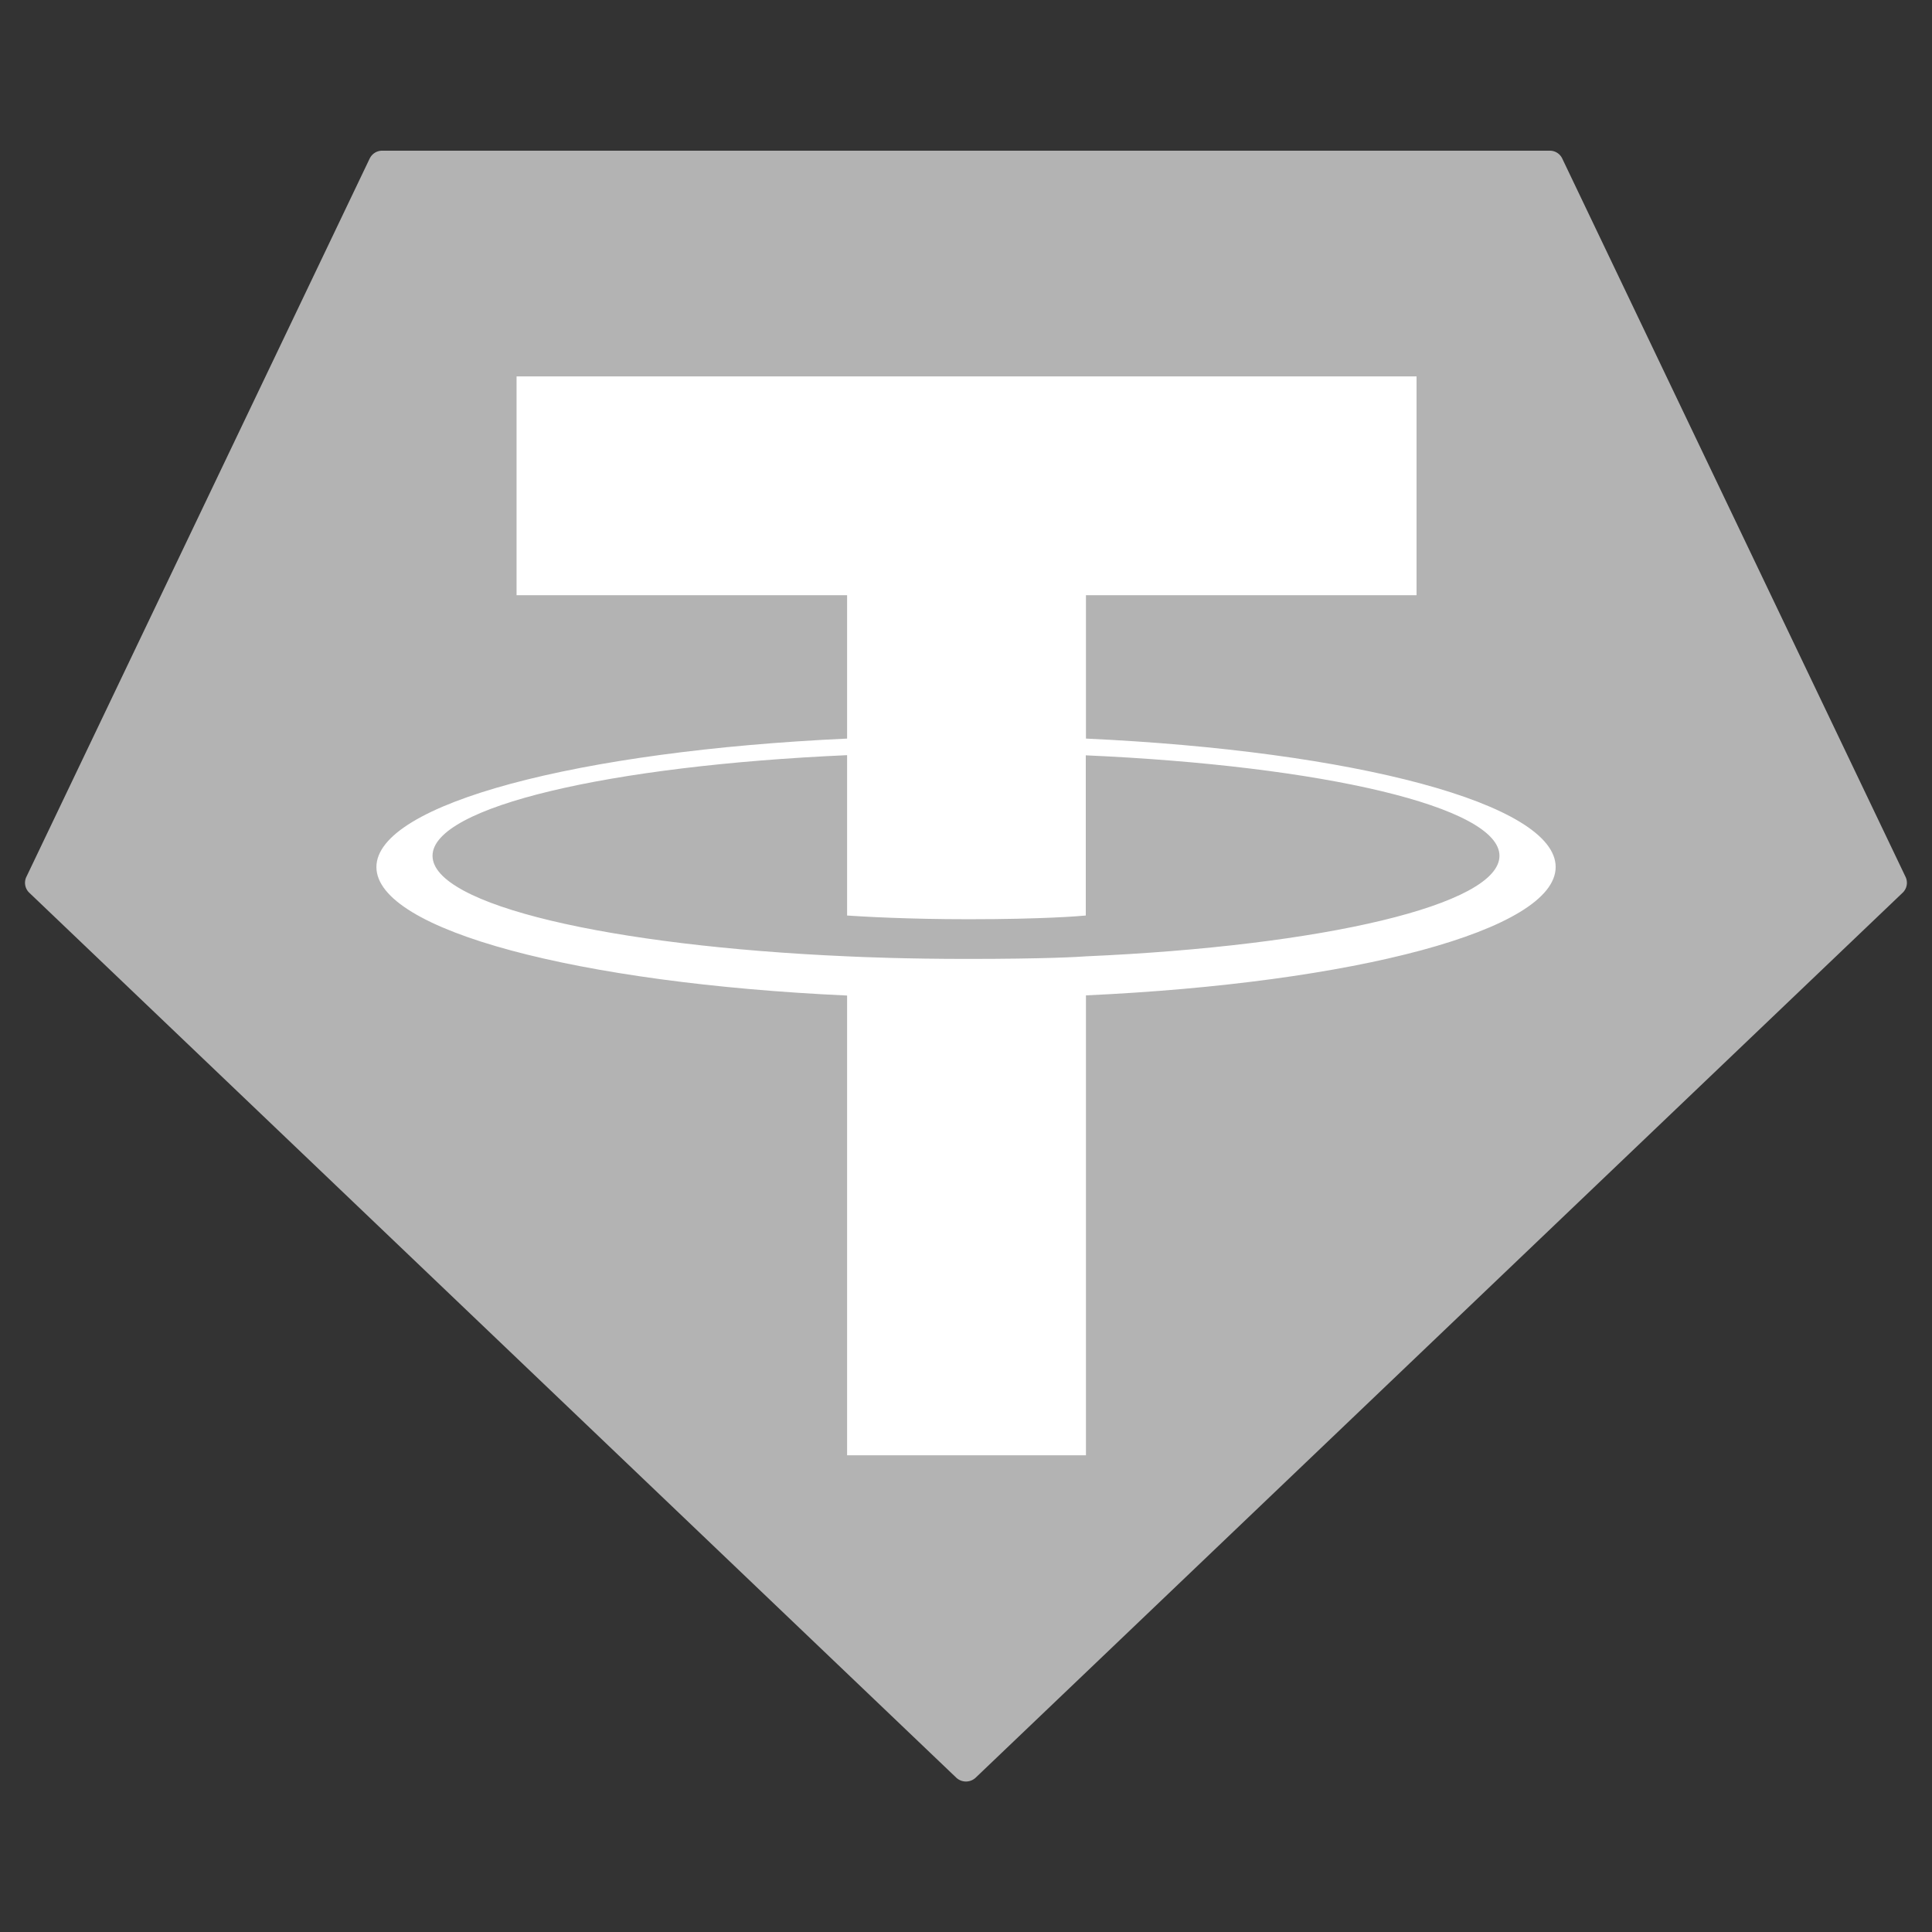 <svg xmlns="http://www.w3.org/2000/svg" width="24" height="24" fill="#000000"><rect width="100%" height="100%" fill="#333333" stroke="none"/><path fill="#B3B3B3" fill-rule="evenodd" d="M4.592 1.97.329 10.89a.17.17 0 0 0 .037.202l11.512 10.99a.176.176 0 0 0 .243 0l11.512-10.99a.17.17 0 0 0 .038-.2l-4.263-8.92a.17.17 0 0 0-.157-.1H4.75a.17.17 0 0 0-.158.099" clip-rule="evenodd"/><path fill="#FFFFFF" fill-rule="evenodd" d="M13.49 11.88c-.082.007-.513.032-1.472.032-.763 0-1.305-.023-1.495-.032-2.948-.129-5.15-.638-5.15-1.249 0-.61 2.202-1.12 5.15-1.25v1.992c.193.013.745.046 1.508.046.916 0 1.374-.038 1.457-.046v-1.99c2.942.13 5.139.64 5.139 1.248 0 .61-2.196 1.12-5.139 1.249zm0-2.704V7.394h4.107V4.676H6.417v2.718h4.106v1.781c-3.338.153-5.847.81-5.847 1.596 0 .787 2.51 1.443 5.847 1.596v5.711h2.967v-5.713c3.33-.153 5.835-.809 5.835-1.595s-2.503-1.442-5.835-1.595z" clip-rule="evenodd"/></svg>